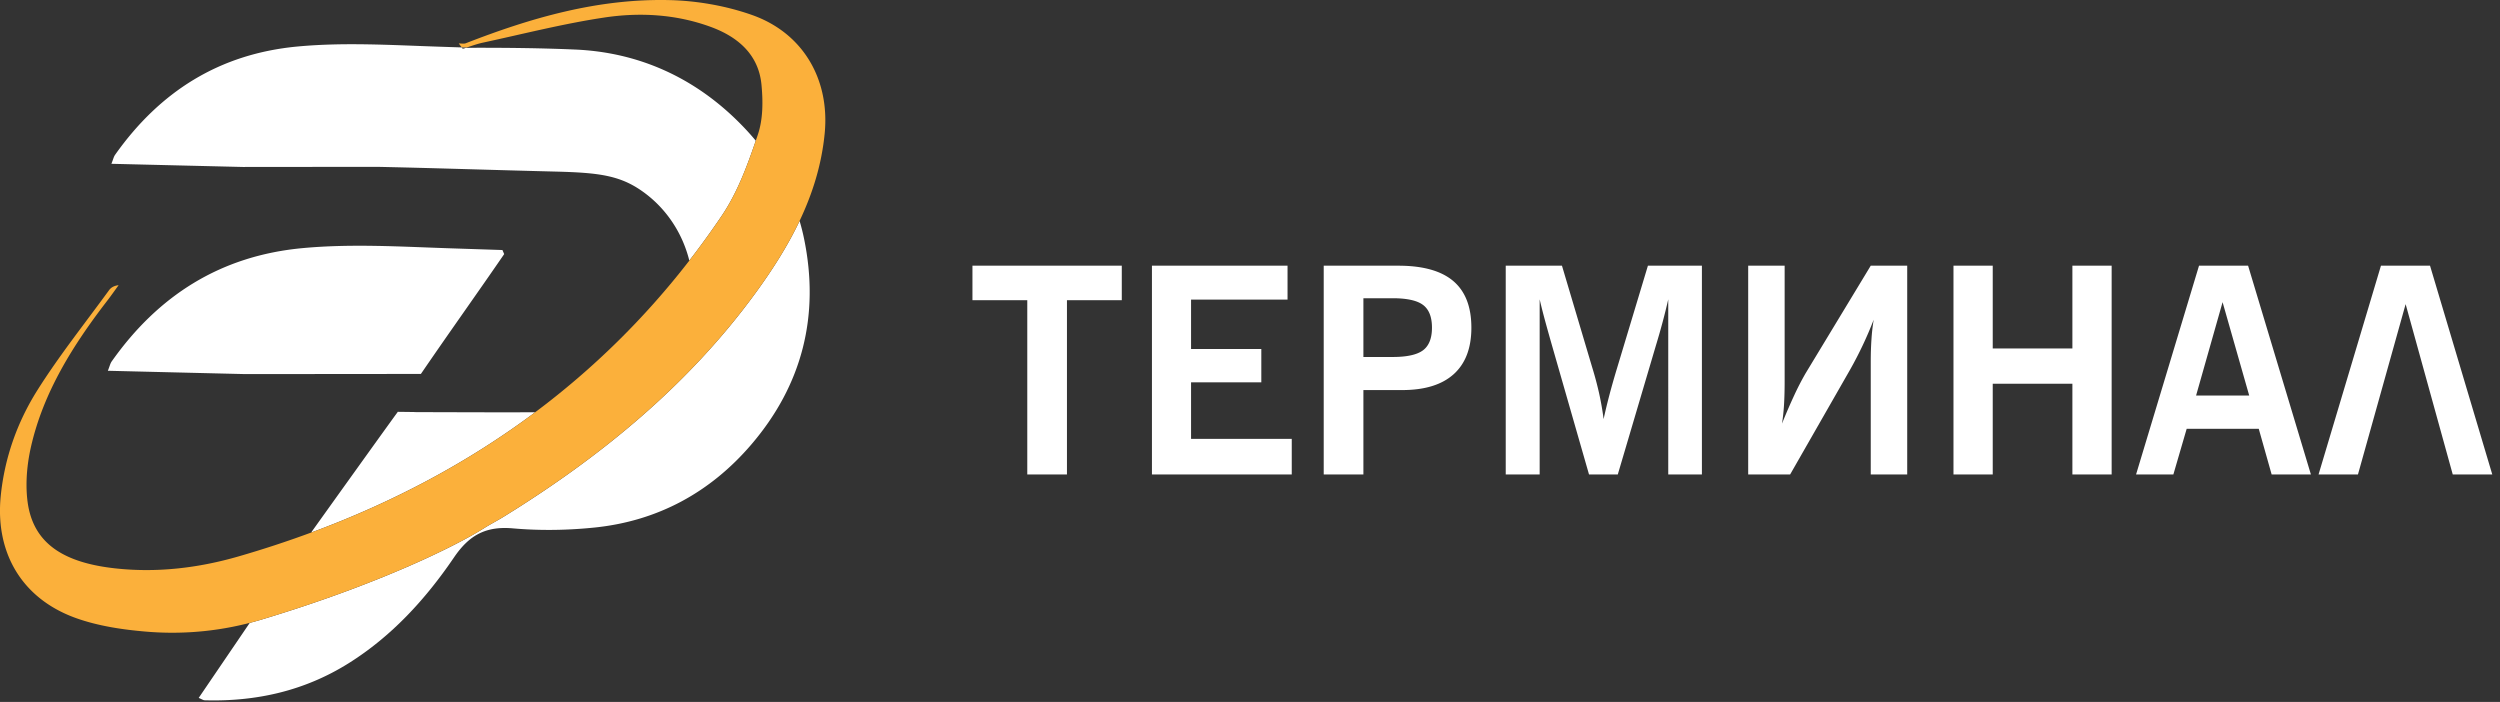 <svg xmlns="http://www.w3.org/2000/svg" width="260" height="73" viewBox="0 0 260 73"><rect x="0" y="0" width="260" height="73" fill="#333333" stroke="none"/><path d="M49.117 4.97h-.664c-.106.036-.211.07-.317.103l-.077-.102c-.011-.012-.02-.026-.03-.038.163.005.325.012.49.016l.598.02z"/><path d="M48.136 5.073l-.078-.102h.395c-.106.035-.212.07-.317.102z"/><path fill="#fff" d="M11.216 38.56c4.813.118 9.51.231 14.298.346l18.412-.017c-.051 0-.1 0-.151-.002 2.984-4.365 5.863-8.386 8.66-12.462l-.182-.422-5.621-.185c-5.048-.169-10.092-.482-15.138-.016-8.559.791-15.035 4.931-19.877 11.785-.15.21-.206.488-.401.974zm67.385-23.926c-.923 2.7-1.946 5.444-3.54 7.805a88.373 88.373 0 0 1-3.372 4.664c-.667-2.7-2.224-5.188-4.516-6.937-2.524-1.929-4.752-2.207-9.523-2.325-6.36-.157-12.348-.361-18.434-.49l-13.957.014c-4.579-.11-9.071-.217-13.673-.33.187-.465.24-.73.382-.932C16.6 9.55 22.793 5.59 30.977 4.834c4.826-.446 9.65-.147 14.477.014.858.03 1.716.057 2.575.085l.029.038.078.102.316-.102c.222-.002.443-.002.665-.002 3.574-.007 7.147.03 10.716.185 6.647.29 12.506 2.958 17.256 7.809a27.25 27.25 0 0 1 1.512 1.671zm-.465 31.596c-4.263 4.98-9.724 7.949-16.265 8.63-2.821.293-5.71.34-8.531.09-2.808-.247-4.542.694-6.128 3.027-2.946 4.332-6.479 8.202-10.985 11.02-4.564 2.852-9.592 3.987-14.94 3.833-.155-.005-.307-.119-.624-.247l5.31-7.804c.385-.098.767-.205 1.148-.32 12.29-3.69 20.349-7.717 23.19-9.51.662-.418 1.376-.78 2.05-1.196 10.223-6.307 19.262-13.768 26.183-23.24 1.766-2.417 3.363-4.91 4.612-7.539.18.599.334 1.21.462 1.832 1.652 7.984-.166 15.215-5.482 21.423zm-22.479-3.355c-6.925 5.178-14.704 9.333-23.293 12.509l.15-.222s9.556-13.35 8.87-12.332c2.576.028 1.818.031 1.533.031 4.247.007 8.493.033 12.74.014z"/><path fill="#fbb03b" d="M85.77 13.847c-.311 3.26-1.258 6.275-2.614 9.127-1.25 2.63-2.846 5.123-4.612 7.54-6.922 9.47-15.96 16.932-26.184 23.239-.673.415-1.387.778-2.048 1.195C47.47 56.742 39.41 60.77 27.12 64.46a32.166 32.166 0 0 1-11.87 1.234c-2.48-.205-5.044-.587-7.359-1.417-5.628-2.022-8.408-6.802-7.814-12.7.398-3.942 1.7-7.642 3.806-10.988 2.263-3.59 4.94-6.95 7.453-10.402.197-.273.508-.472 1.001-.528-.397.543-.783 1.097-1.196 1.632-3.576 4.64-6.644 9.533-7.927 15.21-.395 1.75-.568 3.624-.379 5.409.46 4.342 3.394 6.558 9.1 7.196 4.393.49 8.725-.038 12.87-1.238a109.53 109.53 0 0 0 7.548-2.48h.001c.004-.001.007-.001.01-.003 8.588-3.176 16.367-7.331 23.292-12.509a83.182 83.182 0 0 0 16.031-15.771 88.428 88.428 0 0 0 3.374-4.665c1.593-2.36 2.615-5.104 3.54-7.805l.214-.628c.546-1.614.543-3.482.377-5.21-.287-2.996-2.292-4.91-5.284-6.003-3.613-1.322-7.377-1.524-11.068-.97-4.259.64-8.433 1.709-12.637 2.615-.574.125-1.127.325-1.686.51-.164-.003-.327-.01-.49-.015-.105-.139-.212-.277-.318-.415.249-.004.53.06.74-.023C55.211 1.86 62.176-.17 69.65.011c2.867.07 5.872.597 8.565 1.549 5.332 1.885 8.086 6.722 7.555 12.287z"/><path fill="#999" d="M48.519 4.948a1.278 1.278 0 0 1-.066.023c-.106.034-.211.069-.317.102l-.077-.102c-.011-.012-.02-.026-.03-.038.163.005.325.012.49.015z"/><path fill="#fff" d="M106.837 49.347V31.22h-5.702v-3.588h15.531v3.588h-5.702v18.127zm12.965 0V27.632h14.102v3.53H123.87v5.133h7.307v3.47h-7.307v5.878h10.472v3.704zm21.992-18.331h3.033c1.497 0 2.555.233 3.172.7.617.466.926 1.254.926 2.362 0 1.099-.309 1.882-.926 2.348-.617.467-1.675.7-3.172.7h-3.033zm0 18.331v-8.78h4.025c2.353 0 4.141-.55 5.367-1.654 1.225-1.104 1.837-2.715 1.837-4.835 0-2.168-.627-3.784-1.881-4.849-1.254-1.065-3.16-1.597-5.717-1.597h-7.758v21.715zm14.802 0V27.632h5.848l3.135 10.544c.292.944.537 1.867.738 2.771.198.904.35 1.784.458 2.64.175-.807.374-1.636.598-2.487.224-.85.495-1.806.816-2.865l3.194-10.603h5.615v21.715h-3.5V31.132c-.184.807-.383 1.61-.597 2.407a72.495 72.495 0 0 1-.686 2.391l-3.966 13.417h-2.991l-3.85-13.417c-.399-1.4-.683-2.423-.853-3.07a60.914 60.914 0 0 1-.43-1.728v18.215zm29.007-21.715v12.003c0 .933-.022 1.754-.065 2.464a19.72 19.72 0 0 1-.211 1.954c.437-1.079.862-2.06 1.275-2.946a28.3 28.3 0 0 1 1.175-2.275l6.78-11.2h3.793v21.715h-3.792V37.666c0-.836.023-1.622.073-2.356a20.83 20.83 0 0 1 .233-2.063 39.369 39.369 0 0 1-2.45 5.192l-6.242 10.908h-4.36V27.632zm17.559 21.715V27.632h4.083v8.605h8.284v-8.605h4.083v21.715h-4.083v-9.435h-8.284v9.435zm27.986-17.923l2.77 9.713h-5.526zm-5.119 17.923l1.386-4.754h7.495l1.342 4.754h4.083l-6.533-21.715h-5.104l-6.548 21.715zm26.694-21.715l6.475 21.715h-4.111l-4.901-17.718-4.959 17.718h-4.098l6.49-21.715z"/></svg>